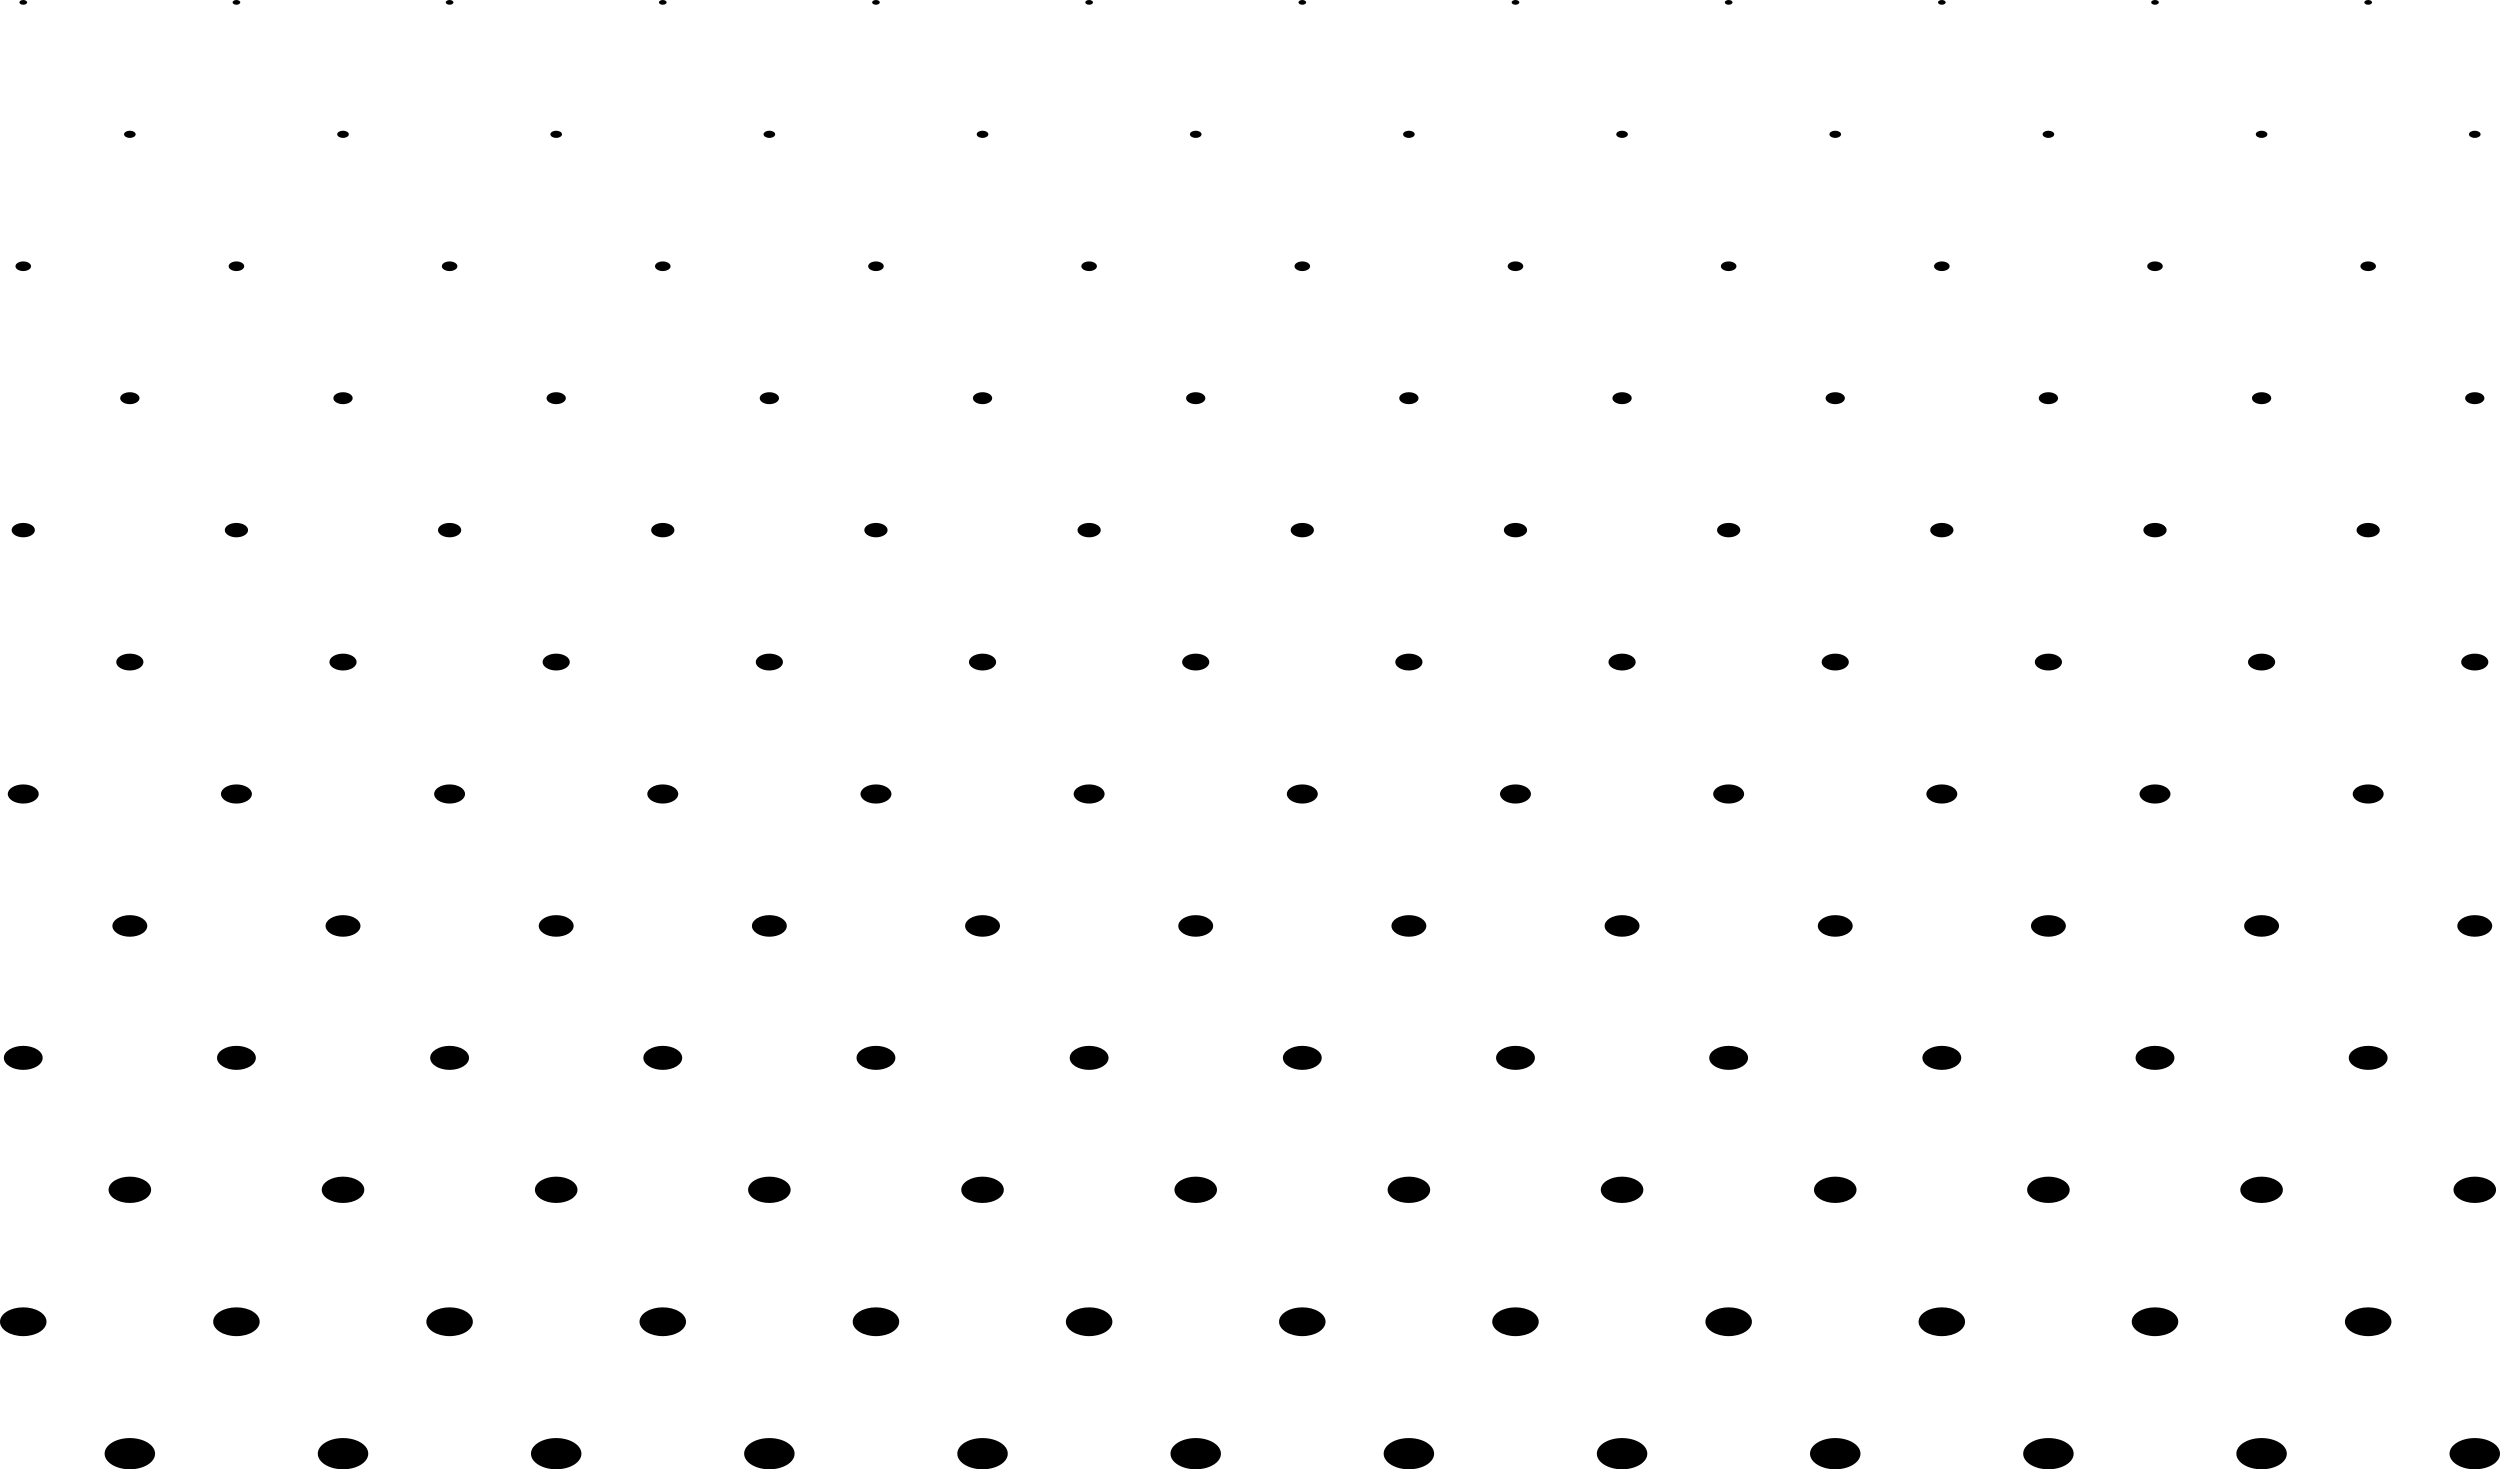 <svg width="456" height="268" viewBox="0 0 456 268" fill="none" xmlns="http://www.w3.org/2000/svg">
<path d="M431.256 0.433C431.256 0.672 431.57 0.866 431.956 0.866C432.343 0.866 432.656 0.672 432.656 0.433C432.656 0.194 432.343 0 431.956 0C431.57 0 431.256 0.194 431.256 0.433Z" fill="black"/>
<path d="M392.373 0.433C392.373 0.672 392.686 0.866 393.073 0.866C393.46 0.866 393.773 0.672 393.773 0.433C393.773 0.194 393.46 0 393.073 0C392.686 0 392.373 0.194 392.373 0.433Z" fill="black"/>
<path d="M353.49 0.433C353.49 0.672 353.803 0.866 354.19 0.866C354.576 0.866 354.89 0.672 354.89 0.433C354.89 0.194 354.576 0 354.19 0C353.803 0 353.49 0.194 353.49 0.433Z" fill="black"/>
<path d="M314.607 0.433C314.607 0.672 314.92 0.866 315.307 0.866C315.693 0.866 316.007 0.672 316.007 0.433C316.007 0.194 315.693 0 315.307 0C314.92 0 314.607 0.194 314.607 0.433Z" fill="black"/>
<path d="M275.724 0.433C275.724 0.672 276.037 0.866 276.424 0.866C276.81 0.866 277.124 0.672 277.124 0.433C277.124 0.194 276.81 0 276.424 0C276.037 0 275.724 0.194 275.724 0.433Z" fill="black"/>
<path d="M236.841 0.433C236.841 0.672 237.154 0.866 237.541 0.866C237.927 0.866 238.24 0.672 238.24 0.433C238.24 0.194 237.927 0 237.541 0C237.154 0 236.841 0.194 236.841 0.433Z" fill="black"/>
<path d="M197.958 0.433C197.958 0.672 198.271 0.866 198.657 0.866C199.044 0.866 199.357 0.672 199.357 0.433C199.357 0.194 199.044 0 198.657 0C198.271 0 197.958 0.194 197.958 0.433Z" fill="black"/>
<path d="M159.074 0.433C159.074 0.672 159.388 0.866 159.774 0.866C160.161 0.866 160.474 0.672 160.474 0.433C160.474 0.194 160.161 0 159.774 0C159.388 0 159.074 0.194 159.074 0.433Z" fill="black"/>
<path d="M120.191 0.433C120.191 0.672 120.505 0.866 120.891 0.866C121.278 0.866 121.591 0.672 121.591 0.433C121.591 0.194 121.278 0 120.891 0C120.505 0 120.191 0.194 120.191 0.433Z" fill="black"/>
<path d="M81.308 0.433C81.308 0.672 81.622 0.866 82.008 0.866C82.395 0.866 82.708 0.672 82.708 0.433C82.708 0.194 82.395 0 82.008 0C81.622 0 81.308 0.194 81.308 0.433Z" fill="black"/>
<path d="M42.425 0.433C42.425 0.672 42.739 0.866 43.125 0.866C43.511 0.866 43.825 0.672 43.825 0.433C43.825 0.194 43.511 0 43.125 0C42.739 0 42.425 0.194 42.425 0.433Z" fill="black"/>
<path d="M3.542 0.433C3.542 0.672 3.855 0.866 4.242 0.866C4.628 0.866 4.942 0.672 4.942 0.433C4.942 0.194 4.628 0 4.242 0C3.855 0 3.542 0.194 3.542 0.433Z" fill="black"/>
<path d="M450.337 24.498C450.337 24.861 450.812 25.155 451.398 25.155C451.983 25.155 452.458 24.861 452.458 24.498C452.458 24.136 451.983 23.842 451.398 23.842C450.812 23.842 450.337 24.136 450.337 24.498Z" fill="black"/>
<path d="M411.454 24.498C411.454 24.861 411.929 25.155 412.515 25.155C413.1 25.155 413.575 24.861 413.575 24.498C413.575 24.136 413.1 23.842 412.515 23.842C411.929 23.842 411.454 24.136 411.454 24.498Z" fill="black"/>
<path d="M372.571 24.498C372.571 24.861 373.046 25.155 373.631 25.155C374.217 25.155 374.692 24.861 374.692 24.498C374.692 24.136 374.217 23.842 373.631 23.842C373.046 23.842 372.571 24.136 372.571 24.498Z" fill="black"/>
<path d="M333.688 24.498C333.688 24.861 334.163 25.155 334.748 25.155C335.334 25.155 335.809 24.861 335.809 24.498C335.809 24.136 335.334 23.842 334.748 23.842C334.163 23.842 333.688 24.136 333.688 24.498Z" fill="black"/>
<path d="M294.805 24.498C294.805 24.861 295.28 25.155 295.865 25.155C296.451 25.155 296.926 24.861 296.926 24.498C296.926 24.136 296.451 23.842 295.865 23.842C295.28 23.842 294.805 24.136 294.805 24.498Z" fill="black"/>
<path d="M255.922 24.498C255.922 24.861 256.396 25.155 256.982 25.155C257.568 25.155 258.043 24.861 258.043 24.498C258.043 24.136 257.568 23.842 256.982 23.842C256.396 23.842 255.922 24.136 255.922 24.498Z" fill="black"/>
<path d="M217.039 24.498C217.039 24.861 217.513 25.155 218.099 25.155C218.685 25.155 219.159 24.861 219.159 24.498C219.159 24.136 218.685 23.842 218.099 23.842C217.513 23.842 217.039 24.136 217.039 24.498Z" fill="black"/>
<path d="M178.155 24.498C178.155 24.861 178.63 25.155 179.216 25.155C179.802 25.155 180.276 24.861 180.276 24.498C180.276 24.136 179.802 23.842 179.216 23.842C178.63 23.842 178.155 24.136 178.155 24.498Z" fill="black"/>
<path d="M139.272 24.498C139.272 24.861 139.747 25.155 140.333 25.155C140.918 25.155 141.393 24.861 141.393 24.498C141.393 24.136 140.918 23.842 140.333 23.842C139.747 23.842 139.272 24.136 139.272 24.498Z" fill="black"/>
<path d="M100.389 24.498C100.389 24.861 100.864 25.155 101.45 25.155C102.035 25.155 102.51 24.861 102.51 24.498C102.51 24.136 102.035 23.842 101.45 23.842C100.864 23.842 100.389 24.136 100.389 24.498Z" fill="black"/>
<path d="M61.506 24.498C61.506 24.861 61.981 25.155 62.566 25.155C63.152 25.155 63.627 24.861 63.627 24.498C63.627 24.136 63.152 23.842 62.566 23.842C61.981 23.842 61.506 24.136 61.506 24.498Z" fill="black"/>
<path d="M22.623 24.498C22.623 24.861 23.098 25.155 23.683 25.155C24.269 25.155 24.744 24.861 24.744 24.498C24.744 24.136 24.269 23.842 23.683 23.842C23.098 23.842 22.623 24.136 22.623 24.498Z" fill="black"/>
<path d="M430.535 48.564C430.535 49.05 431.171 49.443 431.956 49.443C432.741 49.443 433.377 49.05 433.377 48.564C433.377 48.078 432.741 47.684 431.956 47.684C431.171 47.684 430.535 48.078 430.535 48.564Z" fill="black"/>
<path d="M391.652 48.564C391.652 49.05 392.288 49.443 393.073 49.443C393.858 49.443 394.494 49.05 394.494 48.564C394.494 48.078 393.858 47.684 393.073 47.684C392.288 47.684 391.652 48.078 391.652 48.564Z" fill="black"/>
<path d="M352.769 48.564C352.769 49.05 353.405 49.443 354.19 49.443C354.975 49.443 355.611 49.05 355.611 48.564C355.611 48.078 354.975 47.684 354.19 47.684C353.405 47.684 352.769 48.078 352.769 48.564Z" fill="black"/>
<path d="M313.886 48.564C313.886 49.05 314.522 49.443 315.307 49.443C316.092 49.443 316.728 49.05 316.728 48.564C316.728 48.078 316.092 47.684 315.307 47.684C314.522 47.684 313.886 48.078 313.886 48.564Z" fill="black"/>
<path d="M275.003 48.564C275.003 49.05 275.639 49.443 276.424 49.443C277.208 49.443 277.845 49.05 277.845 48.564C277.845 48.078 277.208 47.684 276.424 47.684C275.639 47.684 275.003 48.078 275.003 48.564Z" fill="black"/>
<path d="M236.12 48.564C236.12 49.05 236.756 49.443 237.541 49.443C238.325 49.443 238.962 49.05 238.962 48.564C238.962 48.078 238.325 47.684 237.541 47.684C236.756 47.684 236.12 48.078 236.12 48.564Z" fill="black"/>
<path d="M197.236 48.564C197.236 49.05 197.873 49.443 198.657 49.443C199.442 49.443 200.078 49.05 200.078 48.564C200.078 48.078 199.442 47.684 198.657 47.684C197.873 47.684 197.236 48.078 197.236 48.564Z" fill="black"/>
<path d="M158.353 48.564C158.353 49.05 158.99 49.443 159.774 49.443C160.559 49.443 161.195 49.05 161.195 48.564C161.195 48.078 160.559 47.684 159.774 47.684C158.99 47.684 158.353 48.078 158.353 48.564Z" fill="black"/>
<path d="M119.47 48.564C119.47 49.05 120.106 49.443 120.891 49.443C121.676 49.443 122.312 49.05 122.312 48.564C122.312 48.078 121.676 47.684 120.891 47.684C120.106 47.684 119.47 48.078 119.47 48.564Z" fill="black"/>
<path d="M80.587 48.564C80.587 49.05 81.223 49.443 82.008 49.443C82.793 49.443 83.429 49.05 83.429 48.564C83.429 48.078 82.793 47.684 82.008 47.684C81.223 47.684 80.587 48.078 80.587 48.564Z" fill="black"/>
<path d="M41.704 48.564C41.704 49.05 42.34 49.443 43.125 49.443C43.91 49.443 44.546 49.05 44.546 48.564C44.546 48.078 43.91 47.684 43.125 47.684C42.34 47.684 41.704 48.078 41.704 48.564Z" fill="black"/>
<path d="M2.821 48.564C2.821 49.05 3.457 49.443 4.242 49.443C5.027 49.443 5.663 49.05 5.663 48.564C5.663 48.078 5.027 47.684 4.242 47.684C3.457 47.684 2.821 48.078 2.821 48.564Z" fill="black"/>
<path d="M449.637 72.629C449.637 73.231 450.426 73.719 451.398 73.719C452.37 73.719 453.158 73.231 453.158 72.629C453.158 72.027 452.37 71.54 451.398 71.54C450.426 71.54 449.637 72.027 449.637 72.629Z" fill="black"/>
<path d="M410.754 72.629C410.754 73.231 411.542 73.719 412.515 73.719C413.487 73.719 414.275 73.231 414.275 72.629C414.275 72.027 413.487 71.54 412.515 71.54C411.542 71.54 410.754 72.027 410.754 72.629Z" fill="black"/>
<path d="M371.871 72.629C371.871 73.231 372.659 73.719 373.631 73.719C374.604 73.719 375.392 73.231 375.392 72.629C375.392 72.027 374.604 71.54 373.631 71.54C372.659 71.54 371.871 72.027 371.871 72.629Z" fill="black"/>
<path d="M332.988 72.629C332.988 73.231 333.776 73.719 334.748 73.719C335.721 73.719 336.509 73.231 336.509 72.629C336.509 72.027 335.721 71.54 334.748 71.54C333.776 71.54 332.988 72.027 332.988 72.629Z" fill="black"/>
<path d="M294.105 72.629C294.105 73.231 294.893 73.719 295.865 73.719C296.837 73.719 297.626 73.231 297.626 72.629C297.626 72.027 296.837 71.54 295.865 71.54C294.893 71.54 294.105 72.027 294.105 72.629Z" fill="black"/>
<path d="M255.222 72.629C255.222 73.231 256.01 73.719 256.982 73.719C257.954 73.719 258.742 73.231 258.742 72.629C258.742 72.027 257.954 71.54 256.982 71.54C256.01 71.54 255.222 72.027 255.222 72.629Z" fill="black"/>
<path d="M216.339 72.629C216.339 73.231 217.127 73.719 218.099 73.719C219.071 73.719 219.859 73.231 219.859 72.629C219.859 72.027 219.071 71.54 218.099 71.54C217.127 71.54 216.339 72.027 216.339 72.629Z" fill="black"/>
<path d="M177.456 72.629C177.456 73.231 178.244 73.719 179.216 73.719C180.188 73.719 180.976 73.231 180.976 72.629C180.976 72.027 180.188 71.54 179.216 71.54C178.244 71.54 177.456 72.027 177.456 72.629Z" fill="black"/>
<path d="M138.572 72.629C138.572 73.231 139.361 73.719 140.333 73.719C141.305 73.719 142.093 73.231 142.093 72.629C142.093 72.027 141.305 71.54 140.333 71.54C139.361 71.54 138.572 72.027 138.572 72.629Z" fill="black"/>
<path d="M99.689 72.629C99.689 73.231 100.477 73.719 101.45 73.719C102.422 73.719 103.21 73.231 103.21 72.629C103.21 72.027 102.422 71.54 101.45 71.54C100.477 71.54 99.689 72.027 99.689 72.629Z" fill="black"/>
<path d="M60.806 72.629C60.806 73.231 61.594 73.719 62.566 73.719C63.539 73.719 64.327 73.231 64.327 72.629C64.327 72.027 63.539 71.54 62.566 71.54C61.594 71.54 60.806 72.027 60.806 72.629Z" fill="black"/>
<path d="M21.923 72.629C21.923 73.231 22.711 73.719 23.683 73.719C24.656 73.719 25.444 73.231 25.444 72.629C25.444 72.027 24.656 71.54 23.683 71.54C22.711 71.54 21.923 72.027 21.923 72.629Z" fill="black"/>
<path d="M429.835 96.694C429.835 97.419 430.785 98.007 431.956 98.007C433.128 98.007 434.077 97.419 434.077 96.694C434.077 95.969 433.128 95.382 431.956 95.382C430.785 95.382 429.835 95.969 429.835 96.694Z" fill="black"/>
<path d="M390.952 96.694C390.952 97.419 391.902 98.007 393.073 98.007C394.244 98.007 395.194 97.419 395.194 96.694C395.194 95.969 394.244 95.382 393.073 95.382C391.902 95.382 390.952 95.969 390.952 96.694Z" fill="black"/>
<path d="M352.069 96.694C352.069 97.419 353.019 98.007 354.19 98.007C355.361 98.007 356.311 97.419 356.311 96.694C356.311 95.969 355.361 95.382 354.19 95.382C353.019 95.382 352.069 95.969 352.069 96.694Z" fill="black"/>
<path d="M313.186 96.694C313.186 97.419 314.135 98.007 315.307 98.007C316.478 98.007 317.428 97.419 317.428 96.694C317.428 95.969 316.478 95.382 315.307 95.382C314.135 95.382 313.186 95.969 313.186 96.694Z" fill="black"/>
<path d="M274.303 96.694C274.303 97.419 275.252 98.007 276.424 98.007C277.595 98.007 278.545 97.419 278.545 96.694C278.545 95.969 277.595 95.382 276.424 95.382C275.252 95.382 274.303 95.969 274.303 96.694Z" fill="black"/>
<path d="M235.42 96.694C235.42 97.419 236.369 98.007 237.541 98.007C238.712 98.007 239.661 97.419 239.661 96.694C239.661 95.969 238.712 95.382 237.541 95.382C236.369 95.382 235.42 95.969 235.42 96.694Z" fill="black"/>
<path d="M196.537 96.694C196.537 97.419 197.486 98.007 198.657 98.007C199.829 98.007 200.778 97.419 200.778 96.694C200.778 95.969 199.829 95.382 198.657 95.382C197.486 95.382 196.537 95.969 196.537 96.694Z" fill="black"/>
<path d="M157.653 96.694C157.653 97.419 158.603 98.007 159.774 98.007C160.946 98.007 161.895 97.419 161.895 96.694C161.895 95.969 160.946 95.382 159.774 95.382C158.603 95.382 157.653 95.969 157.653 96.694Z" fill="black"/>
<path d="M118.77 96.694C118.77 97.419 119.72 98.007 120.891 98.007C122.063 98.007 123.012 97.419 123.012 96.694C123.012 95.969 122.063 95.382 120.891 95.382C119.72 95.382 118.77 95.969 118.77 96.694Z" fill="black"/>
<path d="M79.887 96.694C79.887 97.419 80.837 98.007 82.008 98.007C83.179 98.007 84.129 97.419 84.129 96.694C84.129 95.969 83.179 95.382 82.008 95.382C80.837 95.382 79.887 95.969 79.887 96.694Z" fill="black"/>
<path d="M41.004 96.694C41.004 97.419 41.954 98.007 43.125 98.007C44.296 98.007 45.246 97.419 45.246 96.694C45.246 95.969 44.296 95.382 43.125 95.382C41.954 95.382 41.004 95.969 41.004 96.694Z" fill="black"/>
<path d="M2.121 96.694C2.121 97.419 3.071 98.007 4.242 98.007C5.413 98.007 6.363 97.419 6.363 96.694C6.363 95.969 5.413 95.382 4.242 95.382C3.071 95.382 2.121 95.969 2.121 96.694Z" fill="black"/>
<path d="M448.916 120.76C448.916 121.608 450.027 122.296 451.398 122.296C452.768 122.296 453.879 121.608 453.879 120.76C453.879 119.912 452.768 119.224 451.398 119.224C450.027 119.224 448.916 119.912 448.916 120.76Z" fill="black"/>
<path d="M410.033 120.76C410.033 121.608 411.144 122.296 412.515 122.296C413.885 122.296 414.996 121.608 414.996 120.76C414.996 119.912 413.885 119.224 412.515 119.224C411.144 119.224 410.033 119.912 410.033 120.76Z" fill="black"/>
<path d="M371.15 120.76C371.15 121.608 372.261 122.296 373.631 122.296C375.002 122.296 376.113 121.608 376.113 120.76C376.113 119.912 375.002 119.224 373.631 119.224C372.261 119.224 371.15 119.912 371.15 120.76Z" fill="black"/>
<path d="M332.267 120.76C332.267 121.608 333.378 122.296 334.748 122.296C336.119 122.296 337.23 121.608 337.23 120.76C337.23 119.912 336.119 119.224 334.748 119.224C333.378 119.224 332.267 119.912 332.267 120.76Z" fill="black"/>
<path d="M293.384 120.76C293.384 121.608 294.495 122.296 295.865 122.296C297.236 122.296 298.347 121.608 298.347 120.76C298.347 119.912 297.236 119.224 295.865 119.224C294.495 119.224 293.384 119.912 293.384 120.76Z" fill="black"/>
<path d="M254.501 120.76C254.501 121.608 255.612 122.296 256.982 122.296C258.353 122.296 259.464 121.608 259.464 120.76C259.464 119.912 258.353 119.224 256.982 119.224C255.612 119.224 254.501 119.912 254.501 120.76Z" fill="black"/>
<path d="M215.618 120.76C215.618 121.608 216.729 122.296 218.099 122.296C219.469 122.296 220.58 121.608 220.58 120.76C220.58 119.912 219.469 119.224 218.099 119.224C216.729 119.224 215.618 119.912 215.618 120.76Z" fill="black"/>
<path d="M176.734 120.76C176.734 121.608 177.845 122.296 179.216 122.296C180.586 122.296 181.697 121.608 181.697 120.76C181.697 119.912 180.586 119.224 179.216 119.224C177.845 119.224 176.734 119.912 176.734 120.76Z" fill="black"/>
<path d="M137.851 120.76C137.851 121.608 138.962 122.296 140.333 122.296C141.703 122.296 142.814 121.608 142.814 120.76C142.814 119.912 141.703 119.224 140.333 119.224C138.962 119.224 137.851 119.912 137.851 120.76Z" fill="black"/>
<path d="M98.968 120.76C98.968 121.608 100.079 122.296 101.45 122.296C102.82 122.296 103.931 121.608 103.931 120.76C103.931 119.912 102.82 119.224 101.45 119.224C100.079 119.224 98.968 119.912 98.968 120.76Z" fill="black"/>
<path d="M60.085 120.76C60.085 121.608 61.196 122.296 62.566 122.296C63.937 122.296 65.048 121.608 65.048 120.76C65.048 119.912 63.937 119.224 62.566 119.224C61.196 119.224 60.085 119.912 60.085 120.76Z" fill="black"/>
<path d="M21.202 120.76C21.202 121.608 22.313 122.296 23.683 122.296C25.054 122.296 26.165 121.608 26.165 120.76C26.165 119.912 25.054 119.224 23.683 119.224C22.313 119.224 21.202 119.912 21.202 120.76Z" fill="black"/>
<path d="M429.135 144.825C429.135 145.789 430.398 146.571 431.956 146.571C433.514 146.571 434.777 145.789 434.777 144.825C434.777 143.861 433.514 143.079 431.956 143.079C430.398 143.079 429.135 143.861 429.135 144.825Z" fill="black"/>
<path d="M390.252 144.825C390.252 145.789 391.515 146.571 393.073 146.571C394.631 146.571 395.894 145.789 395.894 144.825C395.894 143.861 394.631 143.079 393.073 143.079C391.515 143.079 390.252 143.861 390.252 144.825Z" fill="black"/>
<path d="M351.369 144.825C351.369 145.789 352.632 146.571 354.19 146.571C355.748 146.571 357.011 145.789 357.011 144.825C357.011 143.861 355.748 143.079 354.19 143.079C352.632 143.079 351.369 143.861 351.369 144.825Z" fill="black"/>
<path d="M312.486 144.825C312.486 145.789 313.749 146.571 315.307 146.571C316.865 146.571 318.128 145.789 318.128 144.825C318.128 143.861 316.865 143.079 315.307 143.079C313.749 143.079 312.486 143.861 312.486 144.825Z" fill="black"/>
<path d="M273.603 144.825C273.603 145.789 274.866 146.571 276.424 146.571C277.982 146.571 279.244 145.789 279.244 144.825C279.244 143.861 277.982 143.079 276.424 143.079C274.866 143.079 273.603 143.861 273.603 144.825Z" fill="black"/>
<path d="M234.72 144.825C234.72 145.789 235.983 146.571 237.541 146.571C239.098 146.571 240.361 145.789 240.361 144.825C240.361 143.861 239.098 143.079 237.541 143.079C235.983 143.079 234.72 143.861 234.72 144.825Z" fill="black"/>
<path d="M195.837 144.825C195.837 145.789 197.1 146.571 198.657 146.571C200.215 146.571 201.478 145.789 201.478 144.825C201.478 143.861 200.215 143.079 198.657 143.079C197.1 143.079 195.837 143.861 195.837 144.825Z" fill="black"/>
<path d="M156.954 144.825C156.954 145.789 158.216 146.571 159.774 146.571C161.332 146.571 162.595 145.789 162.595 144.825C162.595 143.861 161.332 143.079 159.774 143.079C158.216 143.079 156.954 143.861 156.954 144.825Z" fill="black"/>
<path d="M118.07 144.825C118.07 145.789 119.333 146.571 120.891 146.571C122.449 146.571 123.712 145.789 123.712 144.825C123.712 143.861 122.449 143.079 120.891 143.079C119.333 143.079 118.07 143.861 118.07 144.825Z" fill="black"/>
<path d="M79.187 144.825C79.187 145.789 80.45 146.571 82.008 146.571C83.566 146.571 84.829 145.789 84.829 144.825C84.829 143.861 83.566 143.079 82.008 143.079C80.45 143.079 79.187 143.861 79.187 144.825Z" fill="black"/>
<path d="M40.304 144.825C40.304 145.789 41.567 146.571 43.125 146.571C44.683 146.571 45.946 145.789 45.946 144.825C45.946 143.861 44.683 143.079 43.125 143.079C41.567 143.079 40.304 143.861 40.304 144.825Z" fill="black"/>
<path d="M1.421 144.825C1.421 145.789 2.684 146.571 4.242 146.571C5.8 146.571 7.063 145.789 7.063 144.825C7.063 143.861 5.8 143.079 4.242 143.079C2.684 143.079 1.421 143.861 1.421 144.825Z" fill="black"/>
<path d="M448.216 168.89C448.216 169.978 449.641 170.859 451.398 170.859C453.155 170.859 454.579 169.978 454.579 168.89C454.579 167.803 453.155 166.921 451.398 166.921C449.641 166.921 448.216 167.803 448.216 168.89Z" fill="black"/>
<path d="M409.333 168.89C409.333 169.978 410.758 170.859 412.515 170.859C414.272 170.859 415.696 169.978 415.696 168.89C415.696 167.803 414.272 166.921 412.515 166.921C410.758 166.921 409.333 167.803 409.333 168.89Z" fill="black"/>
<path d="M370.45 168.89C370.45 169.978 371.874 170.859 373.631 170.859C375.388 170.859 376.813 169.978 376.813 168.89C376.813 167.803 375.388 166.921 373.631 166.921C371.874 166.921 370.45 167.803 370.45 168.89Z" fill="black"/>
<path d="M331.567 168.89C331.567 169.978 332.991 170.859 334.748 170.859C336.505 170.859 337.93 169.978 337.93 168.89C337.93 167.803 336.505 166.921 334.748 166.921C332.991 166.921 331.567 167.803 331.567 168.89Z" fill="black"/>
<path d="M292.684 168.89C292.684 169.978 294.108 170.859 295.865 170.859C297.622 170.859 299.047 169.978 299.047 168.89C299.047 167.803 297.622 166.921 295.865 166.921C294.108 166.921 292.684 167.803 292.684 168.89Z" fill="black"/>
<path d="M253.801 168.89C253.801 169.978 255.225 170.859 256.982 170.859C258.739 170.859 260.163 169.978 260.163 168.89C260.163 167.803 258.739 166.921 256.982 166.921C255.225 166.921 253.801 167.803 253.801 168.89Z" fill="black"/>
<path d="M214.918 168.89C214.918 169.978 216.342 170.859 218.099 170.859C219.856 170.859 221.28 169.978 221.28 168.89C221.28 167.803 219.856 166.921 218.099 166.921C216.342 166.921 214.918 167.803 214.918 168.89Z" fill="black"/>
<path d="M176.035 168.89C176.035 169.978 177.459 170.859 179.216 170.859C180.973 170.859 182.397 169.978 182.397 168.89C182.397 167.803 180.973 166.921 179.216 166.921C177.459 166.921 176.035 167.803 176.035 168.89Z" fill="black"/>
<path d="M137.151 168.89C137.151 169.978 138.576 170.859 140.333 170.859C142.09 170.859 143.514 169.978 143.514 168.89C143.514 167.803 142.09 166.921 140.333 166.921C138.576 166.921 137.151 167.803 137.151 168.89Z" fill="black"/>
<path d="M98.268 168.89C98.268 169.978 99.693 170.859 101.45 170.859C103.207 170.859 104.631 169.978 104.631 168.89C104.631 167.803 103.207 166.921 101.45 166.921C99.693 166.921 98.268 167.803 98.268 168.89Z" fill="black"/>
<path d="M59.385 168.89C59.385 169.978 60.809 170.859 62.566 170.859C64.323 170.859 65.748 169.978 65.748 168.89C65.748 167.803 64.323 166.921 62.566 166.921C60.809 166.921 59.385 167.803 59.385 168.89Z" fill="black"/>
<path d="M20.502 168.89C20.502 169.978 21.926 170.859 23.683 170.859C25.44 170.859 26.865 169.978 26.865 168.89C26.865 167.803 25.44 166.921 23.683 166.921C21.926 166.921 20.502 167.803 20.502 168.89Z" fill="black"/>
<path d="M428.414 192.956C428.414 194.166 430 195.148 431.956 195.148C433.912 195.148 435.498 194.166 435.498 192.956C435.498 191.745 433.912 190.764 431.956 190.764C430 190.764 428.414 191.745 428.414 192.956Z" fill="black"/>
<path d="M389.531 192.956C389.531 194.166 391.117 195.148 393.073 195.148C395.029 195.148 396.615 194.166 396.615 192.956C396.615 191.745 395.029 190.764 393.073 190.764C391.117 190.764 389.531 191.745 389.531 192.956Z" fill="black"/>
<path d="M350.648 192.956C350.648 194.166 352.234 195.148 354.19 195.148C356.146 195.148 357.732 194.166 357.732 192.956C357.732 191.745 356.146 190.764 354.19 190.764C352.234 190.764 350.648 191.745 350.648 192.956Z" fill="black"/>
<path d="M311.765 192.956C311.765 194.166 313.351 195.148 315.307 195.148C317.263 195.148 318.849 194.166 318.849 192.956C318.849 191.745 317.263 190.764 315.307 190.764C313.351 190.764 311.765 191.745 311.765 192.956Z" fill="black"/>
<path d="M272.882 192.956C272.882 194.166 274.468 195.148 276.424 195.148C278.38 195.148 279.966 194.166 279.966 192.956C279.966 191.745 278.38 190.764 276.424 190.764C274.468 190.764 272.882 191.745 272.882 192.956Z" fill="black"/>
<path d="M233.999 192.956C233.999 194.166 235.584 195.148 237.541 195.148C239.497 195.148 241.082 194.166 241.082 192.956C241.082 191.745 239.497 190.764 237.541 190.764C235.584 190.764 233.999 191.745 233.999 192.956Z" fill="black"/>
<path d="M195.116 192.956C195.116 194.166 196.701 195.148 198.657 195.148C200.614 195.148 202.199 194.166 202.199 192.956C202.199 191.745 200.614 190.764 198.657 190.764C196.701 190.764 195.116 191.745 195.116 192.956Z" fill="black"/>
<path d="M156.232 192.956C156.232 194.166 157.818 195.148 159.774 195.148C161.73 195.148 163.316 194.166 163.316 192.956C163.316 191.745 161.73 190.764 159.774 190.764C157.818 190.764 156.232 191.745 156.232 192.956Z" fill="black"/>
<path d="M117.349 192.956C117.349 194.166 118.935 195.148 120.891 195.148C122.847 195.148 124.433 194.166 124.433 192.956C124.433 191.745 122.847 190.764 120.891 190.764C118.935 190.764 117.349 191.745 117.349 192.956Z" fill="black"/>
<path d="M78.466 192.956C78.466 194.166 80.052 195.148 82.008 195.148C83.964 195.148 85.55 194.166 85.55 192.956C85.55 191.745 83.964 190.764 82.008 190.764C80.052 190.764 78.466 191.745 78.466 192.956Z" fill="black"/>
<path d="M39.583 192.956C39.583 194.166 41.169 195.148 43.125 195.148C45.081 195.148 46.667 194.166 46.667 192.956C46.667 191.745 45.081 190.764 43.125 190.764C41.169 190.764 39.583 191.745 39.583 192.956Z" fill="black"/>
<path d="M0.7 192.956C0.7 194.166 2.286 195.148 4.242 195.148C6.198 195.148 7.784 194.166 7.784 192.956C7.784 191.745 6.198 190.764 4.242 190.764C2.286 190.764 0.7 191.745 0.7 192.956Z" fill="black"/>
<path d="M447.516 217.021C447.516 218.348 449.254 219.423 451.398 219.423C453.541 219.423 455.279 218.348 455.279 217.021C455.279 215.694 453.541 214.619 451.398 214.619C449.254 214.619 447.516 215.694 447.516 217.021Z" fill="black"/>
<path d="M408.633 217.021C408.633 218.348 410.371 219.423 412.515 219.423C414.658 219.423 416.396 218.348 416.396 217.021C416.396 215.694 414.658 214.619 412.515 214.619C410.371 214.619 408.633 215.694 408.633 217.021Z" fill="black"/>
<path d="M369.75 217.021C369.75 218.348 371.488 219.423 373.631 219.423C375.775 219.423 377.513 218.348 377.513 217.021C377.513 215.694 375.775 214.619 373.631 214.619C371.488 214.619 369.75 215.694 369.75 217.021Z" fill="black"/>
<path d="M330.867 217.021C330.867 218.348 332.605 219.423 334.748 219.423C336.892 219.423 338.63 218.348 338.63 217.021C338.63 215.694 336.892 214.619 334.748 214.619C332.605 214.619 330.867 215.694 330.867 217.021Z" fill="black"/>
<path d="M291.984 217.021C291.984 218.348 293.722 219.423 295.865 219.423C298.009 219.423 299.746 218.348 299.746 217.021C299.746 215.694 298.009 214.619 295.865 214.619C293.722 214.619 291.984 215.694 291.984 217.021Z" fill="black"/>
<path d="M253.101 217.021C253.101 218.348 254.839 219.423 256.982 219.423C259.126 219.423 260.863 218.348 260.863 217.021C260.863 215.694 259.126 214.619 256.982 214.619C254.839 214.619 253.101 215.694 253.101 217.021Z" fill="black"/>
<path d="M214.218 217.021C214.218 218.348 215.955 219.423 218.099 219.423C220.243 219.423 221.98 218.348 221.98 217.021C221.98 215.694 220.243 214.619 218.099 214.619C215.955 214.619 214.218 215.694 214.218 217.021Z" fill="black"/>
<path d="M175.335 217.021C175.335 218.348 177.072 219.423 179.216 219.423C181.359 219.423 183.097 218.348 183.097 217.021C183.097 215.694 181.359 214.619 179.216 214.619C177.072 214.619 175.335 215.694 175.335 217.021Z" fill="black"/>
<path d="M136.452 217.021C136.452 218.348 138.189 219.423 140.333 219.423C142.476 219.423 144.214 218.348 144.214 217.021C144.214 215.694 142.476 214.619 140.333 214.619C138.189 214.619 136.452 215.694 136.452 217.021Z" fill="black"/>
<path d="M97.568 217.021C97.568 218.348 99.306 219.423 101.45 219.423C103.593 219.423 105.331 218.348 105.331 217.021C105.331 215.694 103.593 214.619 101.45 214.619C99.306 214.619 97.568 215.694 97.568 217.021Z" fill="black"/>
<path d="M58.685 217.021C58.685 218.348 60.423 219.423 62.566 219.423C64.71 219.423 66.448 218.348 66.448 217.021C66.448 215.694 64.71 214.619 62.566 214.619C60.423 214.619 58.685 215.694 58.685 217.021Z" fill="black"/>
<path d="M19.802 217.021C19.802 218.348 21.54 219.423 23.683 219.423C25.827 219.423 27.565 218.348 27.565 217.021C27.565 215.694 25.827 214.619 23.683 214.619C21.54 214.619 19.802 215.694 19.802 217.021Z" fill="black"/>
<path d="M427.714 241.086C427.714 242.536 429.613 243.712 431.956 243.712C434.299 243.712 436.198 242.536 436.198 241.086C436.198 239.636 434.299 238.461 431.956 238.461C429.613 238.461 427.714 239.636 427.714 241.086Z" fill="black"/>
<path d="M388.831 241.086C388.831 242.536 390.73 243.712 393.073 243.712C395.416 243.712 397.315 242.536 397.315 241.086C397.315 239.636 395.416 238.461 393.073 238.461C390.73 238.461 388.831 239.636 388.831 241.086Z" fill="black"/>
<path d="M349.948 241.086C349.948 242.536 351.847 243.712 354.19 243.712C356.533 243.712 358.432 242.536 358.432 241.086C358.432 239.636 356.533 238.461 354.19 238.461C351.847 238.461 349.948 239.636 349.948 241.086Z" fill="black"/>
<path d="M311.065 241.086C311.065 242.536 312.964 243.712 315.307 243.712C317.649 243.712 319.549 242.536 319.549 241.086C319.549 239.636 317.649 238.461 315.307 238.461C312.964 238.461 311.065 239.636 311.065 241.086Z" fill="black"/>
<path d="M272.182 241.086C272.182 242.536 274.081 243.712 276.424 243.712C278.766 243.712 280.665 242.536 280.665 241.086C280.665 239.636 278.766 238.461 276.424 238.461C274.081 238.461 272.182 239.636 272.182 241.086Z" fill="black"/>
<path d="M233.299 241.086C233.299 242.536 235.198 243.712 237.541 243.712C239.883 243.712 241.782 242.536 241.782 241.086C241.782 239.636 239.883 238.461 237.541 238.461C235.198 238.461 233.299 239.636 233.299 241.086Z" fill="black"/>
<path d="M194.416 241.086C194.416 242.536 196.315 243.712 198.657 243.712C201 243.712 202.899 242.536 202.899 241.086C202.899 239.636 201 238.461 198.657 238.461C196.315 238.461 194.416 239.636 194.416 241.086Z" fill="black"/>
<path d="M155.533 241.086C155.533 242.536 157.432 243.712 159.774 243.712C162.117 243.712 164.016 242.536 164.016 241.086C164.016 239.636 162.117 238.461 159.774 238.461C157.432 238.461 155.533 239.636 155.533 241.086Z" fill="black"/>
<path d="M116.649 241.086C116.649 242.536 118.549 243.712 120.891 243.712C123.234 243.712 125.133 242.536 125.133 241.086C125.133 239.636 123.234 238.461 120.891 238.461C118.549 238.461 116.649 239.636 116.649 241.086Z" fill="black"/>
<path d="M77.766 241.086C77.766 242.536 79.665 243.712 82.008 243.712C84.351 243.712 86.25 242.536 86.25 241.086C86.25 239.636 84.351 238.461 82.008 238.461C79.665 238.461 77.766 239.636 77.766 241.086Z" fill="black"/>
<path d="M38.883 241.086C38.883 242.536 40.782 243.712 43.125 243.712C45.468 243.712 47.367 242.536 47.367 241.086C47.367 239.636 45.468 238.461 43.125 238.461C40.782 238.461 38.883 239.636 38.883 241.086Z" fill="black"/>
<path d="M6.10352e-05 241.086C6.10352e-05 242.536 1.899 243.712 4.242 243.712C6.585 243.712 8.484 242.536 8.484 241.086C8.484 239.636 6.585 238.461 4.242 238.461C1.899 238.461 6.10352e-05 239.636 6.10352e-05 241.086Z" fill="black"/>
<path d="M446.795 265.152C446.795 266.725 448.856 268 451.398 268C453.94 268 456 266.725 456 265.152C456 263.578 453.94 262.303 451.398 262.303C448.856 262.303 446.795 263.578 446.795 265.152Z" fill="black"/>
<path d="M407.912 265.152C407.912 266.725 409.973 268 412.515 268C415.056 268 417.117 266.725 417.117 265.152C417.117 263.578 415.056 262.303 412.515 262.303C409.973 262.303 407.912 263.578 407.912 265.152Z" fill="black"/>
<path d="M369.029 265.152C369.029 266.725 371.09 268 373.631 268C376.173 268 378.234 266.725 378.234 265.152C378.234 263.578 376.173 262.303 373.631 262.303C371.09 262.303 369.029 263.578 369.029 265.152Z" fill="black"/>
<path d="M330.146 265.152C330.146 266.725 332.207 268 334.748 268C337.29 268 339.351 266.725 339.351 265.152C339.351 263.578 337.29 262.303 334.748 262.303C332.207 262.303 330.146 263.578 330.146 265.152Z" fill="black"/>
<path d="M291.263 265.152C291.263 266.725 293.323 268 295.865 268C298.407 268 300.468 266.725 300.468 265.152C300.468 263.578 298.407 262.303 295.865 262.303C293.323 262.303 291.263 263.578 291.263 265.152Z" fill="black"/>
<path d="M252.38 265.152C252.38 266.725 254.44 268 256.982 268C259.524 268 261.584 266.725 261.584 265.152C261.584 263.578 259.524 262.303 256.982 262.303C254.44 262.303 252.38 263.578 252.38 265.152Z" fill="black"/>
<path d="M213.497 265.152C213.497 266.725 215.557 268 218.099 268C220.641 268 222.701 266.725 222.701 265.152C222.701 263.578 220.641 262.303 218.099 262.303C215.557 262.303 213.497 263.578 213.497 265.152Z" fill="black"/>
<path d="M174.614 265.152C174.614 266.725 176.674 268 179.216 268C181.758 268 183.818 266.725 183.818 265.152C183.818 263.578 181.758 262.303 179.216 262.303C176.674 262.303 174.614 263.578 174.614 265.152Z" fill="black"/>
<path d="M135.73 265.152C135.73 266.725 137.791 268 140.333 268C142.875 268 144.935 266.725 144.935 265.152C144.935 263.578 142.875 262.303 140.333 262.303C137.791 262.303 135.73 263.578 135.73 265.152Z" fill="black"/>
<path d="M96.847 265.152C96.847 266.725 98.908 268 101.45 268C103.991 268 106.052 266.725 106.052 265.152C106.052 263.578 103.991 262.303 101.45 262.303C98.908 262.303 96.847 263.578 96.847 265.152Z" fill="black"/>
<path d="M57.964 265.152C57.964 266.725 60.025 268 62.566 268C65.108 268 67.169 266.725 67.169 265.152C67.169 263.578 65.108 262.303 62.566 262.303C60.025 262.303 57.964 263.578 57.964 265.152Z" fill="black"/>
<path d="M19.081 265.152C19.081 266.725 21.142 268 23.683 268C26.225 268 28.286 266.725 28.286 265.152C28.286 263.578 26.225 262.303 23.683 262.303C21.142 262.303 19.081 263.578 19.081 265.152Z" fill="black"/>
</svg>
